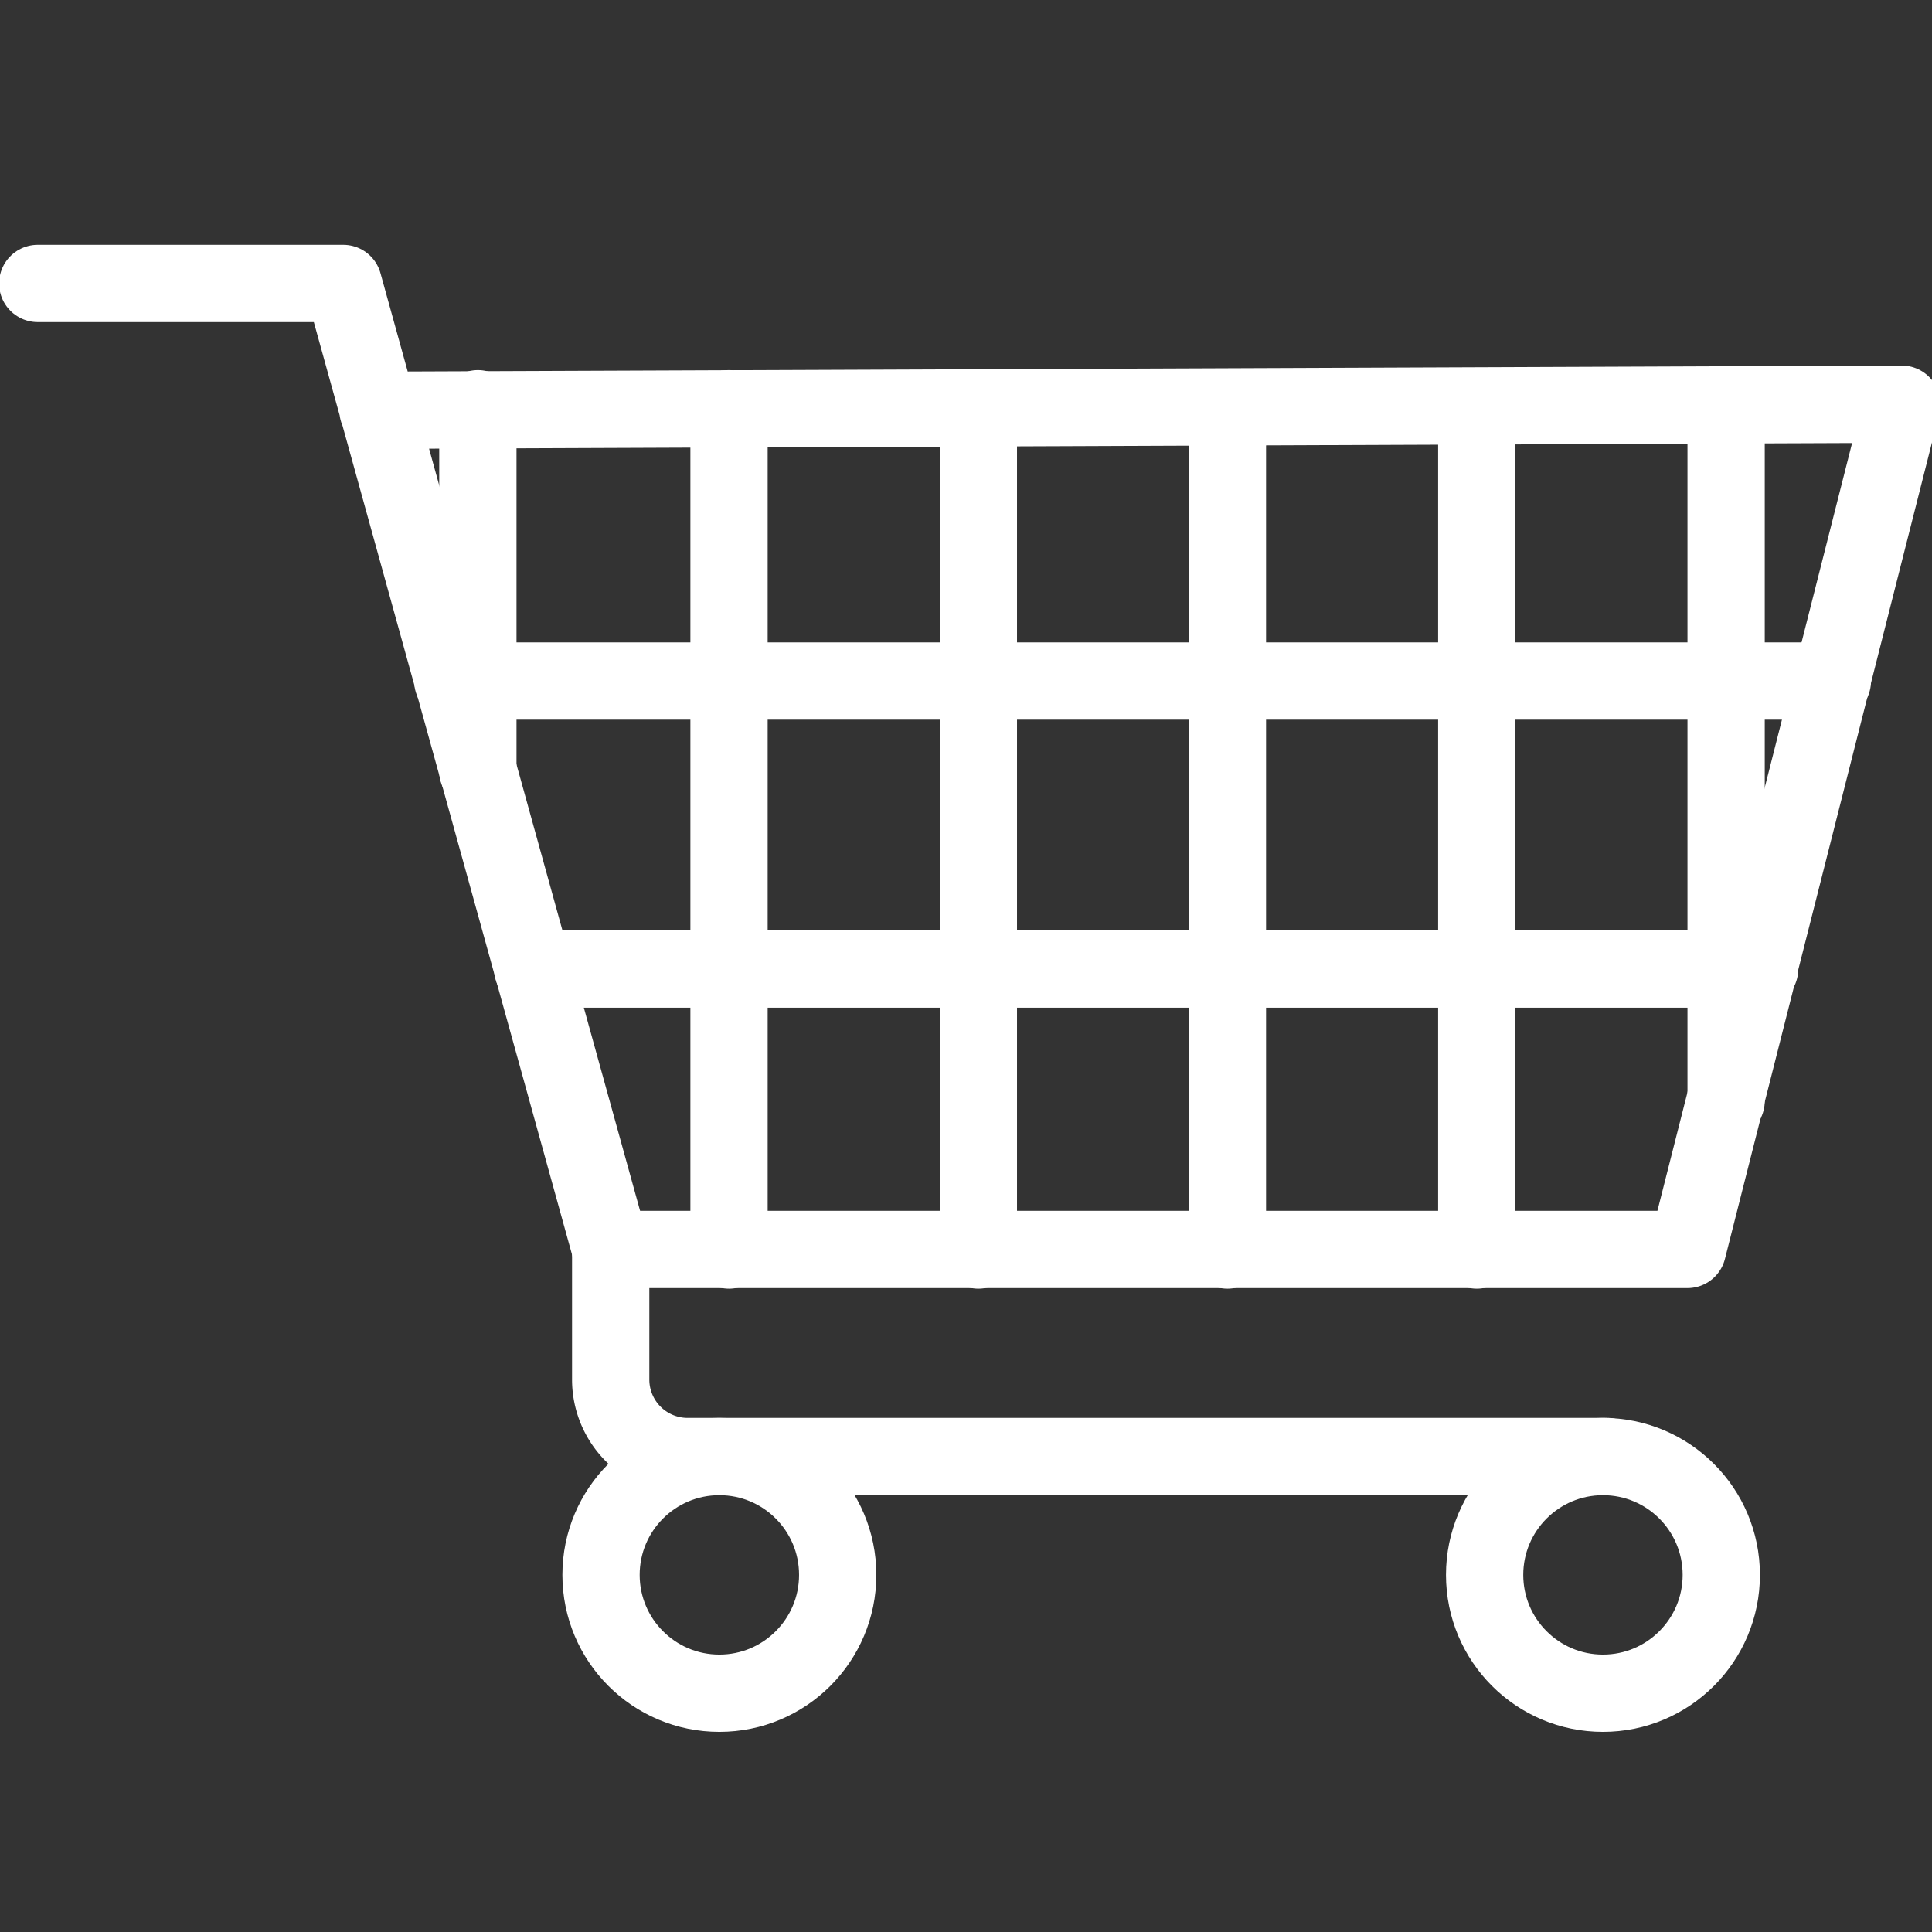 <!DOCTYPE svg PUBLIC "-//W3C//DTD SVG 1.1//EN" "http://www.w3.org/Graphics/SVG/1.1/DTD/svg11.dtd">
<!-- Uploaded to: SVG Repo, www.svgrepo.com, Transformed by: SVG Repo Mixer Tools -->
<svg width="800px" height="800px" viewBox="0 0 64 64" xmlns="http://www.w3.org/2000/svg" fill="#000000" stroke="#000000">
<rect x="0" y="0" width="64" height="64" fill="#333333" stroke="none"/>
<g id="SVGRepo_bgCarrier" stroke-width="0"/>
<g id="SVGRepo_tracerCarrier" stroke-linecap="round" stroke-linejoin="round"/>
<g id="SVGRepo_iconCarrier"> <defs> <style>.cls-1{fill:none;stroke:#ffff;stroke-linecap:round;stroke-linejoin:round;stroke-width:2.56;}</style> </defs> <title/> <g data-name="Layer 30" id="Layer_30"> <path class="cls-1" d="M12.52,13.59,63,13.39l-7.1,28H20.23l-8.86-32H1.25"/> <circle class="cls-1" cx="23.83" cy="52.17" r="3.92"/> <circle class="cls-1" cx="53.1" cy="52.17" r="3.92"/> <line class="cls-1" x1="17.65" x2="58.29" y1="32.1" y2="32.1"/> <line class="cls-1" x1="15" x2="60.7" y1="22.56" y2="22.56"/> <line class="cls-1" x1="24.15" x2="24.15" y1="13.54" y2="41.41"/> <line class="cls-1" x1="15.83" x2="15.83" y1="13.54" y2="25.54"/> <line class="cls-1" x1="32.41" x2="32.41" y1="13.54" y2="41.41"/> <line class="cls-1" x1="40.66" x2="40.66" y1="13.54" y2="41.41"/> <line class="cls-1" x1="48.92" x2="48.92" y1="13.54" y2="41.41"/> <line class="cls-1" x1="57.18" x2="57.18" y1="13.54" y2="36.47"/> <path class="cls-1" d="M20.23,41.41V45.7a2.55,2.55,0,0,0,2.55,2.55H53.24"/> </g> </g>
</svg>